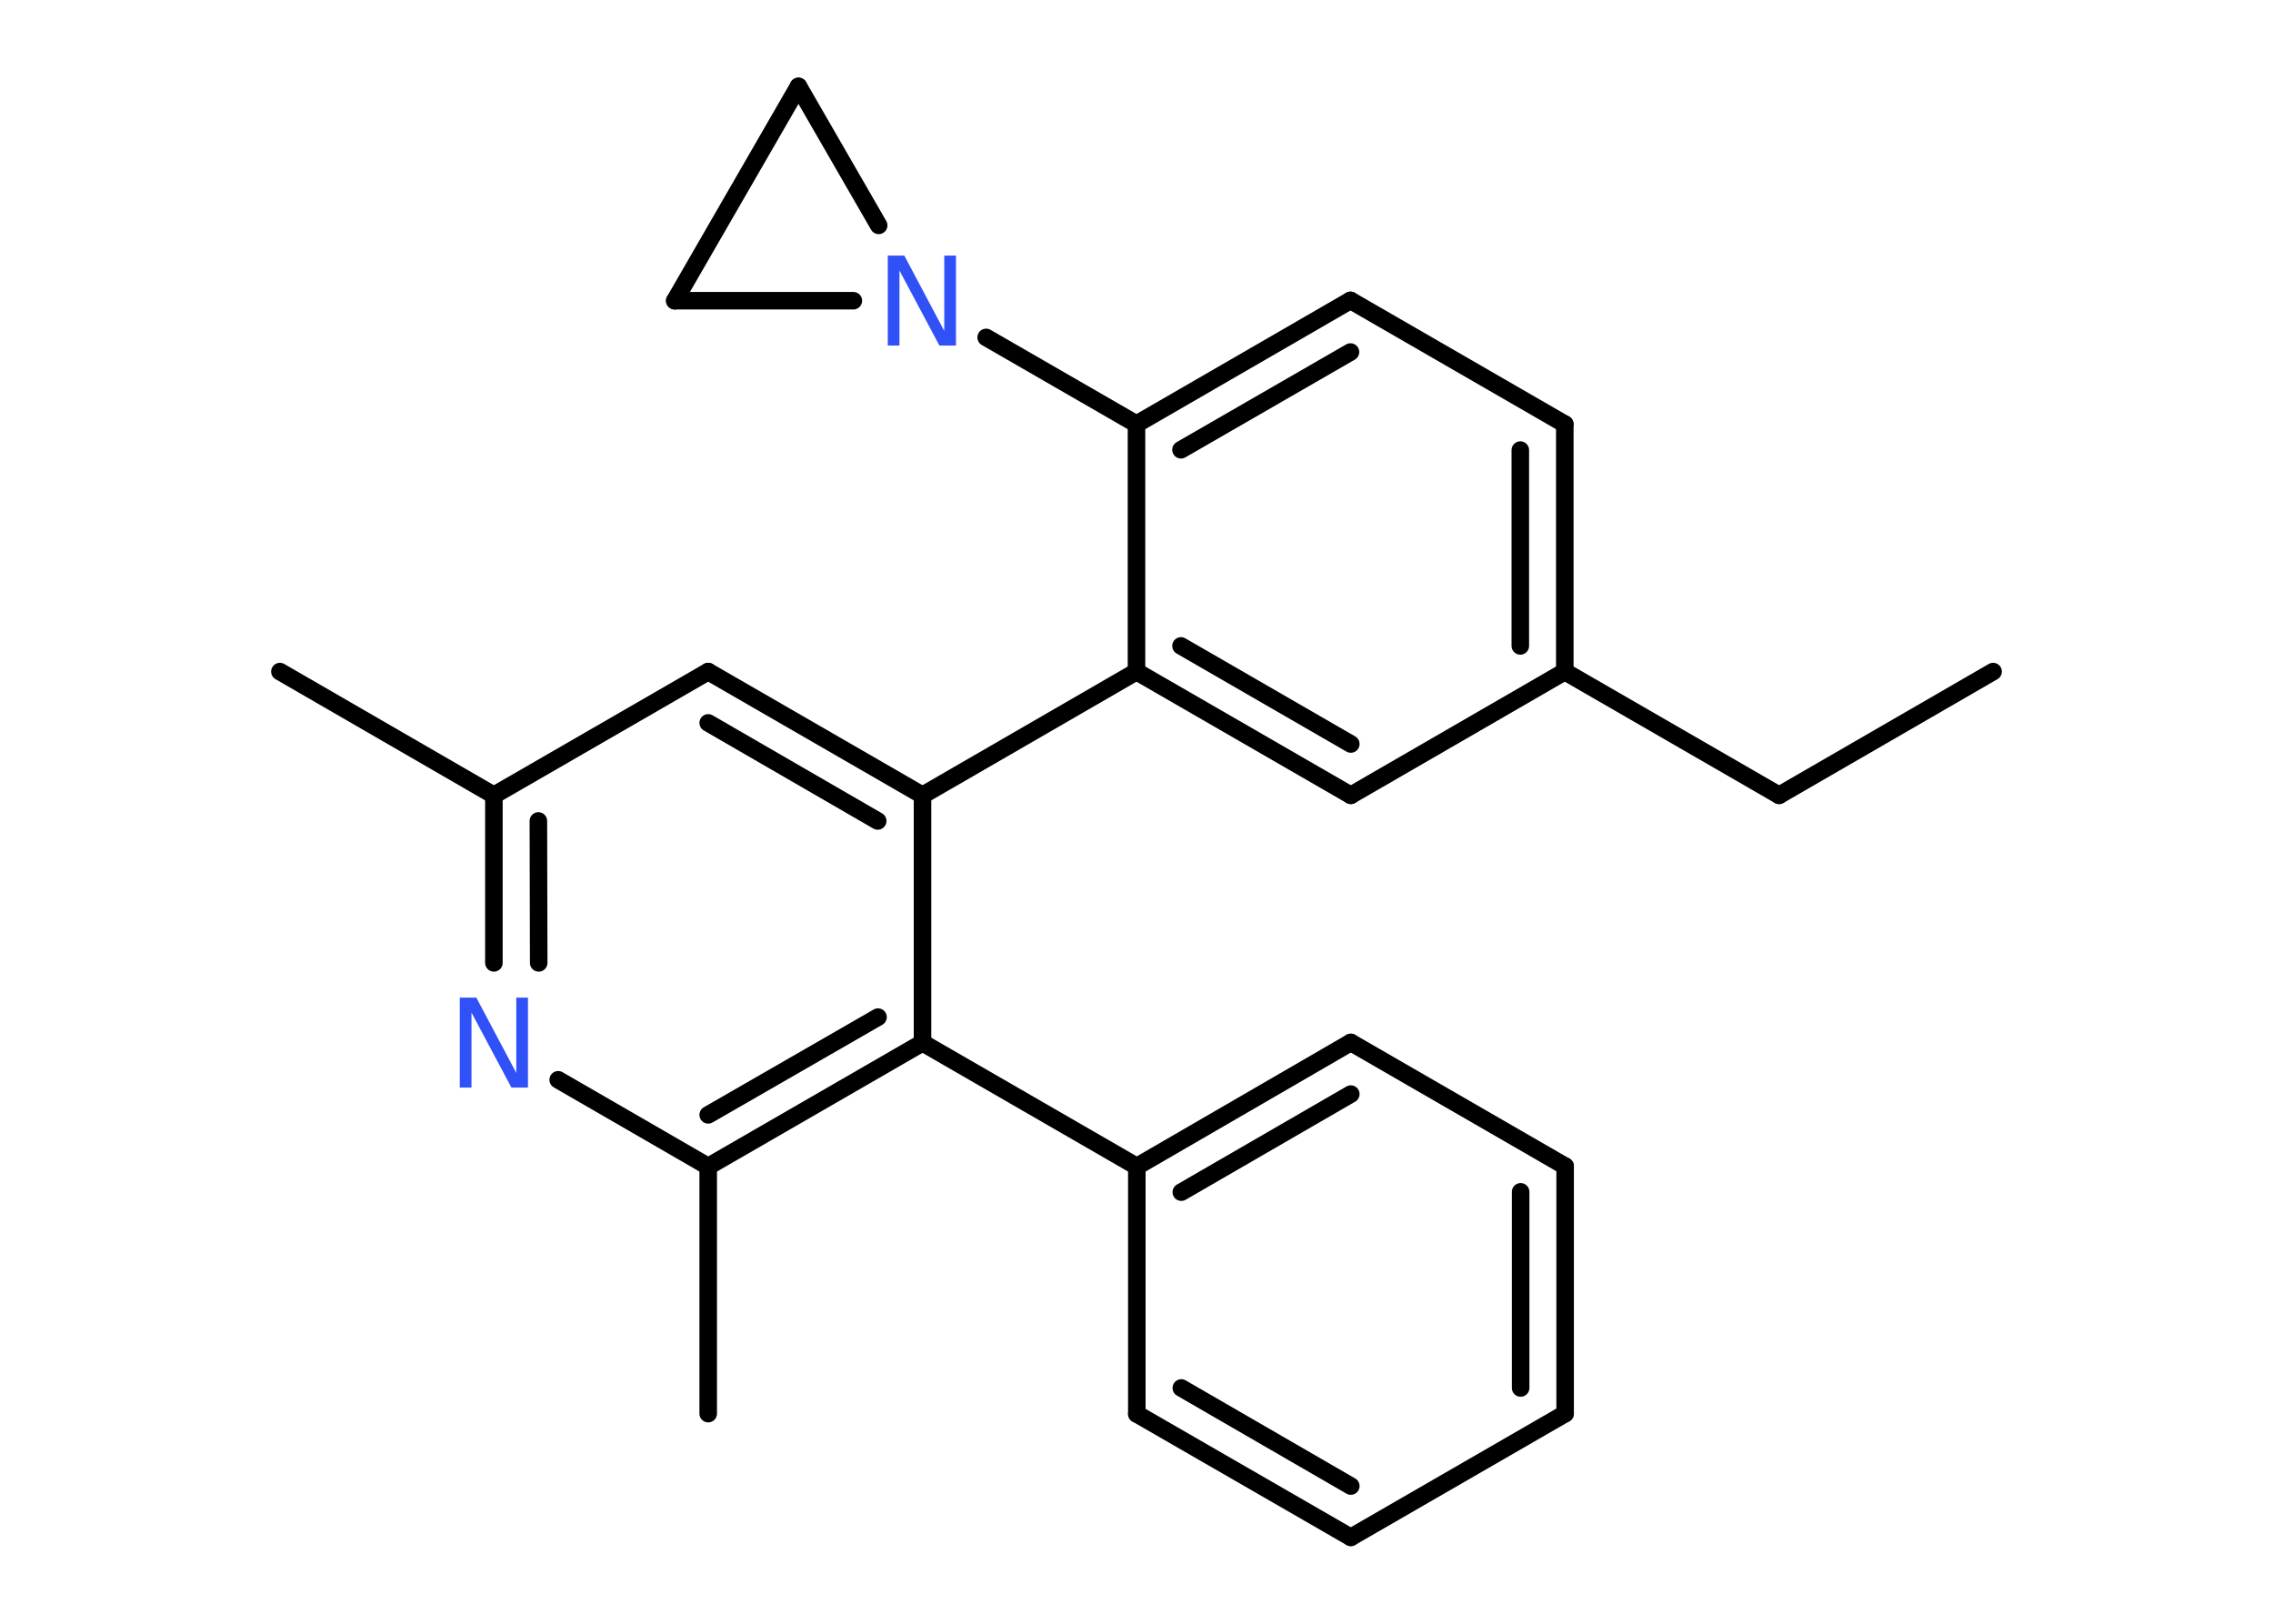 <?xml version='1.0' encoding='UTF-8'?>
<!DOCTYPE svg PUBLIC "-//W3C//DTD SVG 1.1//EN" "http://www.w3.org/Graphics/SVG/1.1/DTD/svg11.dtd">
<svg version='1.2' xmlns='http://www.w3.org/2000/svg' xmlns:xlink='http://www.w3.org/1999/xlink' width='70.0mm' height='50.0mm' viewBox='0 0 70.0 50.0'>
  <desc>Generated by the Chemistry Development Kit (http://github.com/cdk)</desc>
  <g stroke-linecap='round' stroke-linejoin='round' stroke='#000000' stroke-width='.54' fill='#3050F8'>
    <rect x='.0' y='.0' width='70.0' height='50.0' fill='#FFFFFF' stroke='none'/>
    <g id='mol1' class='mol'>
      <line id='mol1bnd1' class='bond' x1='61.38' y1='20.68' x2='54.79' y2='24.49'/>
      <line id='mol1bnd2' class='bond' x1='54.79' y1='24.49' x2='48.19' y2='20.68'/>
      <g id='mol1bnd3' class='bond'>
        <line x1='48.19' y1='20.68' x2='48.19' y2='13.06'/>
        <line x1='46.82' y1='19.89' x2='46.82' y2='13.86'/>
      </g>
      <line id='mol1bnd4' class='bond' x1='48.19' y1='13.06' x2='41.59' y2='9.25'/>
      <g id='mol1bnd5' class='bond'>
        <line x1='41.59' y1='9.25' x2='35.0' y2='13.06'/>
        <line x1='41.59' y1='10.84' x2='36.37' y2='13.85'/>
      </g>
      <line id='mol1bnd6' class='bond' x1='35.0' y1='13.06' x2='30.37' y2='10.39'/>
      <line id='mol1bnd7' class='bond' x1='26.28' y1='9.26' x2='20.78' y2='9.26'/>
      <line id='mol1bnd8' class='bond' x1='20.78' y1='9.26' x2='24.59' y2='2.66'/>
      <line id='mol1bnd9' class='bond' x1='27.06' y1='6.94' x2='24.59' y2='2.66'/>
      <line id='mol1bnd10' class='bond' x1='35.0' y1='13.06' x2='35.0' y2='20.68'/>
      <line id='mol1bnd11' class='bond' x1='35.0' y1='20.68' x2='28.41' y2='24.49'/>
      <g id='mol1bnd12' class='bond'>
        <line x1='28.41' y1='24.49' x2='21.81' y2='20.68'/>
        <line x1='27.03' y1='25.28' x2='21.81' y2='22.26'/>
      </g>
      <line id='mol1bnd13' class='bond' x1='21.81' y1='20.68' x2='15.21' y2='24.49'/>
      <line id='mol1bnd14' class='bond' x1='15.21' y1='24.49' x2='8.62' y2='20.68'/>
      <g id='mol1bnd15' class='bond'>
        <line x1='15.21' y1='24.49' x2='15.21' y2='29.65'/>
        <line x1='16.58' y1='25.28' x2='16.59' y2='29.65'/>
      </g>
      <line id='mol1bnd16' class='bond' x1='17.19' y1='33.25' x2='21.81' y2='35.92'/>
      <line id='mol1bnd17' class='bond' x1='21.81' y1='35.92' x2='21.81' y2='43.53'/>
      <g id='mol1bnd18' class='bond'>
        <line x1='21.81' y1='35.92' x2='28.41' y2='32.11'/>
        <line x1='21.81' y1='34.33' x2='27.04' y2='31.32'/>
      </g>
      <line id='mol1bnd19' class='bond' x1='28.41' y1='24.49' x2='28.41' y2='32.11'/>
      <line id='mol1bnd20' class='bond' x1='28.41' y1='32.11' x2='35.01' y2='35.92'/>
      <g id='mol1bnd21' class='bond'>
        <line x1='41.6' y1='32.1' x2='35.01' y2='35.92'/>
        <line x1='41.6' y1='33.69' x2='36.38' y2='36.71'/>
      </g>
      <line id='mol1bnd22' class='bond' x1='41.6' y1='32.1' x2='48.2' y2='35.91'/>
      <g id='mol1bnd23' class='bond'>
        <line x1='48.2' y1='43.53' x2='48.2' y2='35.91'/>
        <line x1='46.83' y1='42.74' x2='46.83' y2='36.7'/>
      </g>
      <line id='mol1bnd24' class='bond' x1='48.2' y1='43.53' x2='41.6' y2='47.34'/>
      <g id='mol1bnd25' class='bond'>
        <line x1='35.01' y1='43.54' x2='41.6' y2='47.34'/>
        <line x1='36.38' y1='42.74' x2='41.6' y2='45.76'/>
      </g>
      <line id='mol1bnd26' class='bond' x1='35.01' y1='35.92' x2='35.01' y2='43.54'/>
      <g id='mol1bnd27' class='bond'>
        <line x1='35.0' y1='20.68' x2='41.6' y2='24.49'/>
        <line x1='36.37' y1='19.89' x2='41.6' y2='22.91'/>
      </g>
      <line id='mol1bnd28' class='bond' x1='48.19' y1='20.68' x2='41.6' y2='24.49'/>
      <path id='mol1atm7' class='atom' d='M27.35 7.87h.5l1.23 2.32v-2.32h.36v2.77h-.51l-1.23 -2.31v2.31h-.36v-2.77z' stroke='none'/>
      <path id='mol1atm15' class='atom' d='M14.17 30.72h.5l1.23 2.32v-2.32h.36v2.77h-.51l-1.23 -2.31v2.31h-.36v-2.77z' stroke='none'/>
    </g>
  </g>
</svg>
